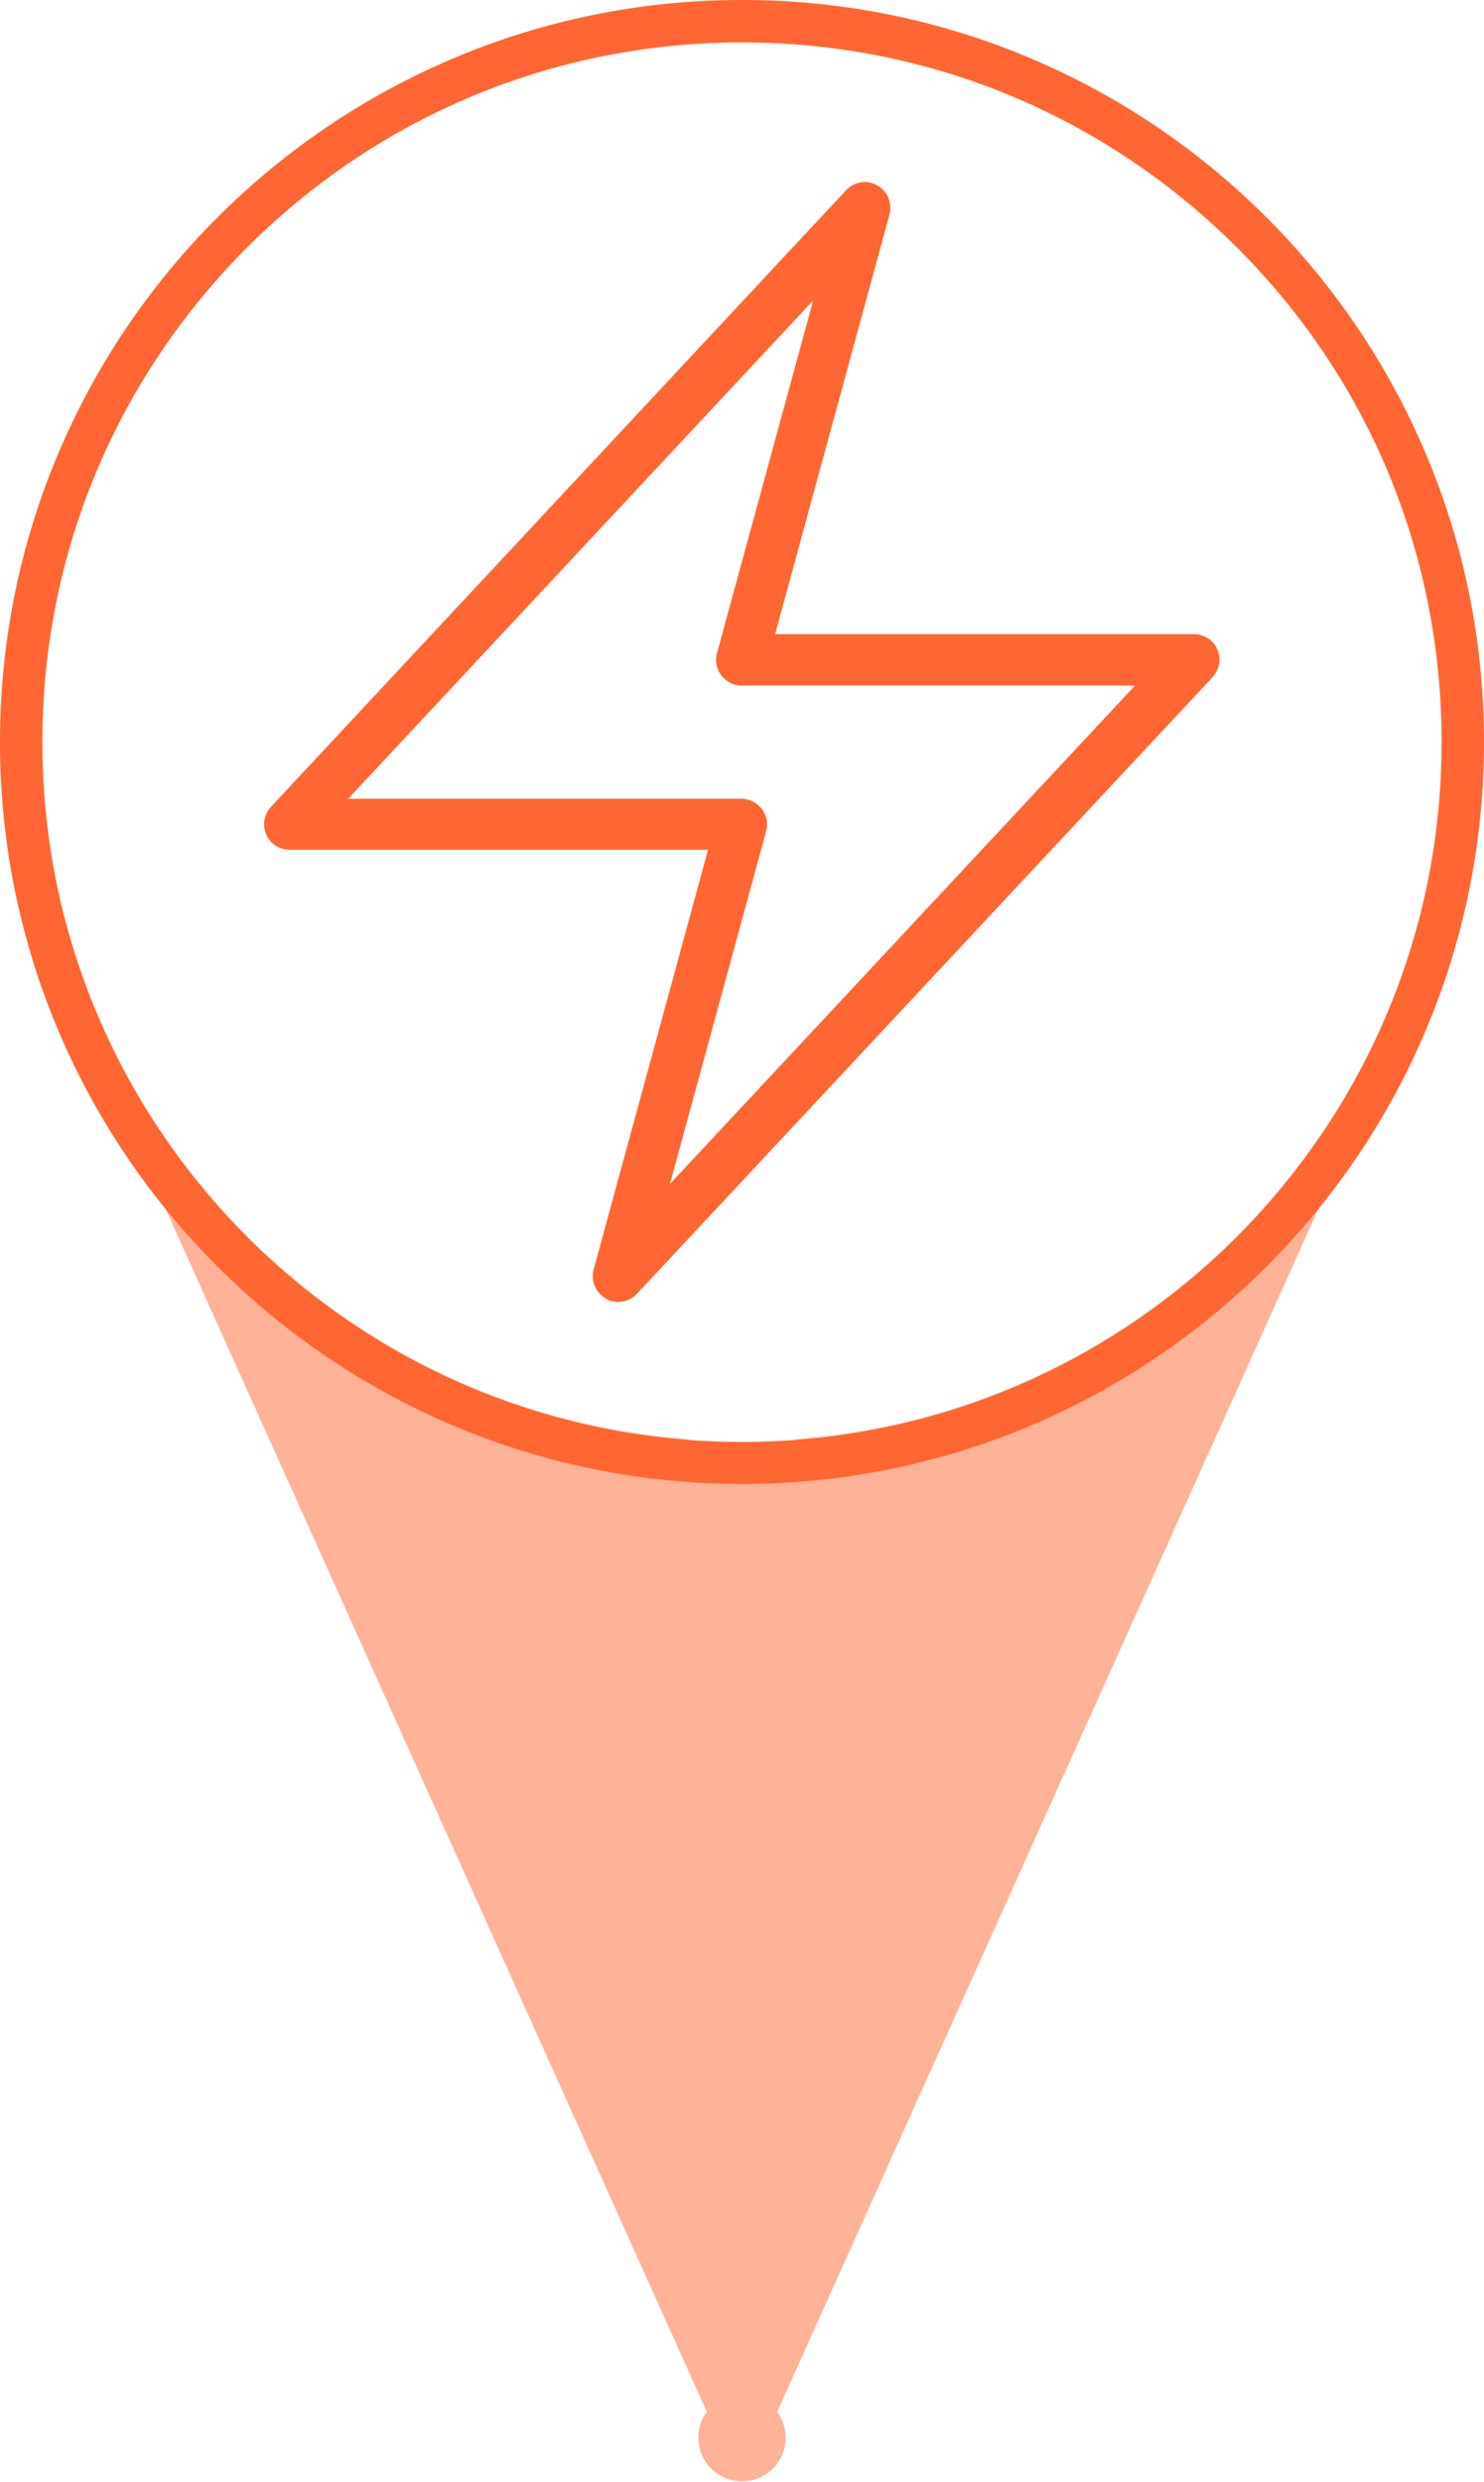 <?xml version="1.0" encoding="utf-8"?>
<!-- Generator: Adobe Illustrator 25.4.1, SVG Export Plug-In . SVG Version: 6.00 Build 0)  -->
<svg version="1.1" id="Capa_1" xmlns="http://www.w3.org/2000/svg" xmlns:xlink="http://www.w3.org/1999/xlink" x="0px" y="0px"
	 viewBox="0 0 350 585" style="enable-background:new 0 0 350 585;" xml:space="preserve">
<style type="text/css">
	.st0{fill:#FF6633;}
	.st1{opacity:0.5;fill:#FF6633;}
</style>
<g>
	<g>
		<g>
			<g>
				<path class="st0" d="M175,0C78.4,0,0,78.4,0,174.9s78.4,174.9,175,174.9s175-78.4,175-174.9S271.6,0,175,0z M291.7,291.6
					c-31.2,31.1-72.6,48.3-116.7,48.3s-85.5-17.2-116.7-48.3C27.2,260.4,10,219,10,174.9S27.2,89.5,58.3,58.3
					C89.5,27.2,130.9,10,175,10s85.5,17.2,116.7,48.3S340,130.8,340,174.9S322.8,260.4,291.7,291.6z"/>
			</g>
		</g>
		<path class="st1" d="M345.5,208.2l-11,9.1c-7.4,27.8-22,53.3-42.8,74.2c-28.2,28.1-64.8,44.8-104.1,47.8L175,349.8l-12.6-10.5
			c-39.3-3-75.9-19.7-104.1-47.8c-20.8-20.9-35.4-46.4-42.8-74.2l-11-9.1l162.2,360.3c-1.3,1.7-2,3.8-2,6.1
			c0,5.7,4.6,10.3,10.3,10.3s10.3-4.6,10.3-10.3c0-2.3-0.8-4.4-2-6.1L345.5,208.2z"/>
	</g>
</g>
<g>
	<path class="st0" d="M145.8,306.9c-1,0-2-0.2-2.9-0.8c-2.4-1.3-3.6-4.2-2.9-6.8l27-99H68.3c-2.4,0-4.6-1.4-5.5-3.6
		c-1-2.2-0.5-4.7,1.1-6.5L199.6,44.8c1.9-2,4.9-2.5,7.3-1.1c2.4,1.3,3.6,4.2,2.9,6.8l-27,99h98.8c2.4,0,4.6,1.4,5.5,3.6
		c1,2.2,0.5,4.7-1.1,6.5L150.2,305C149.1,306.2,147.4,306.9,145.8,306.9z M82.1,188.3h92.8c1.9,0,3.6,0.9,4.8,2.4
		c1.1,1.5,1.5,3.4,1,5.2l-22.7,83.2l109.7-117.5h-92.8c-1.9,0-3.6-0.9-4.8-2.4c-1.1-1.5-1.5-3.4-1-5.2l22.7-83.2L82.1,188.3z"/>
</g>
</svg>

